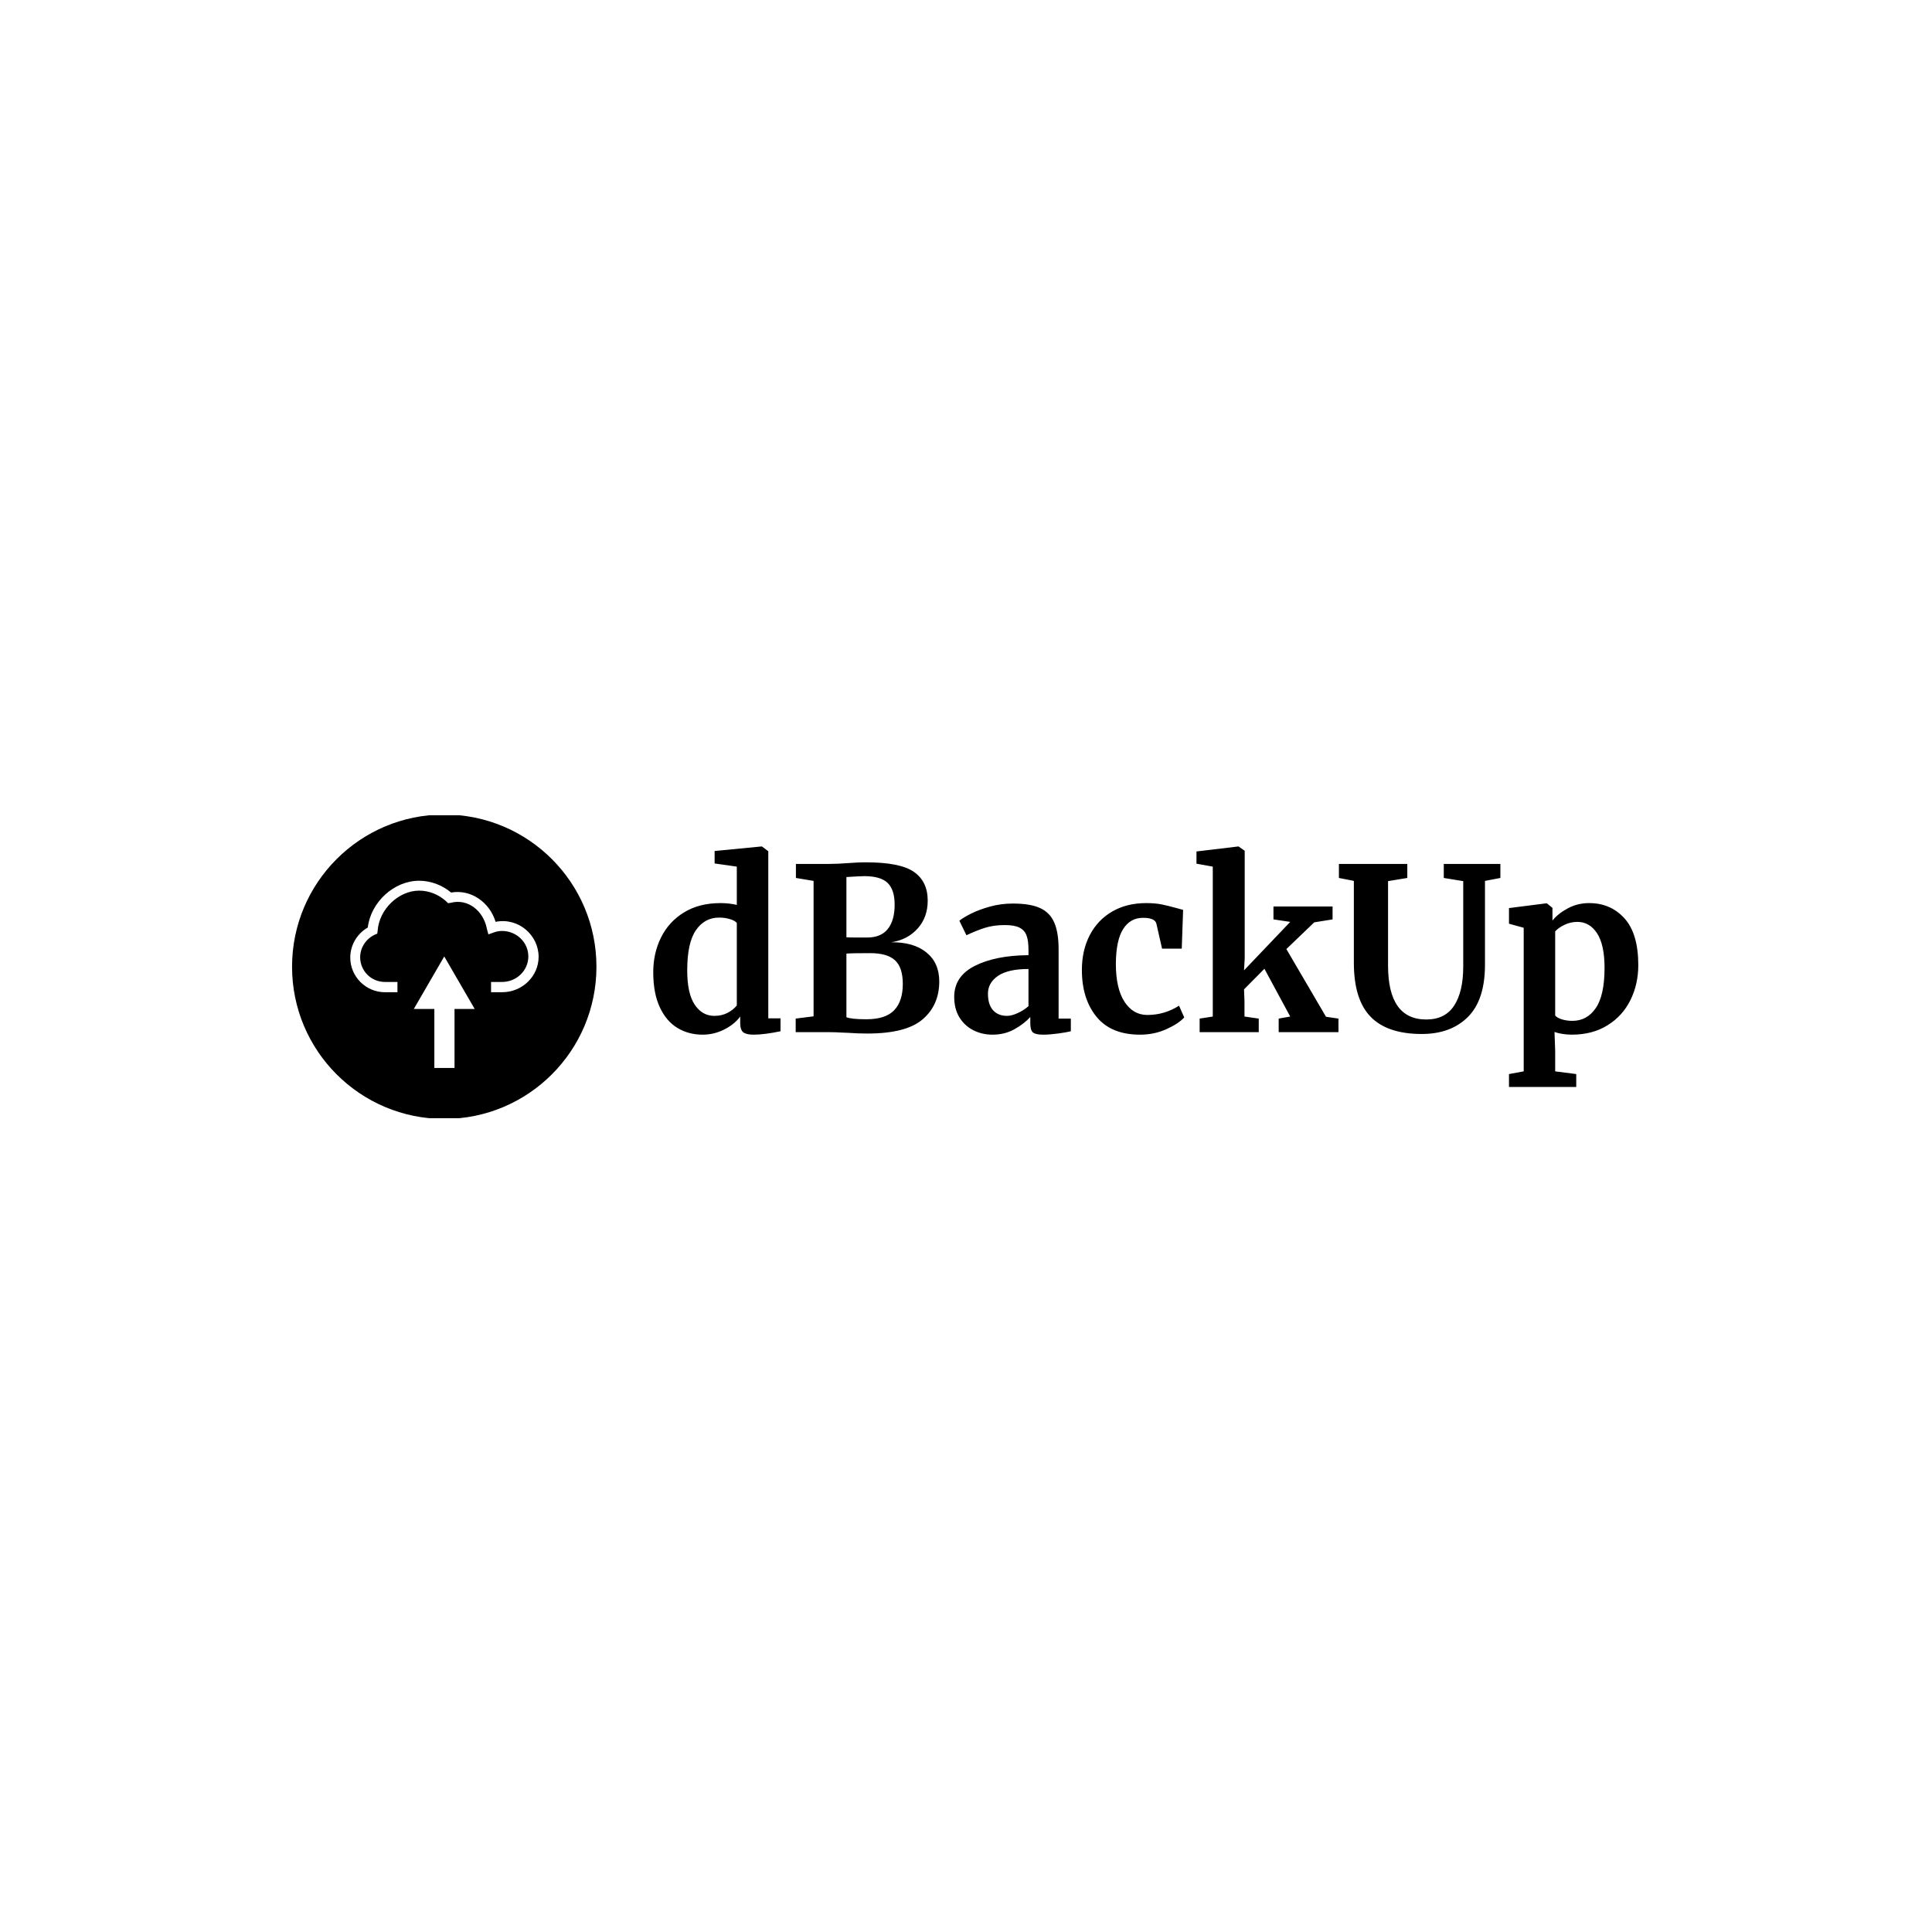 <svg xmlns="http://www.w3.org/2000/svg" version="1.1" xmlns:xlink="http://www.w3.org/1999/xlink" xmlns:svgjs="http://svgjs.dev/svgjs" width="1000" height="1000" viewBox="0 0 1000 1000"><rect width="1000" height="1000" fill="#ffffff"></rect><g transform="matrix(0.7,0,0,0.7,149.576,421.977)"><svg viewBox="0 0 396 89" data-background-color="#c9efc7" preserveAspectRatio="xMidYMid meet" height="224" width="1000" xmlns="http://www.w3.org/2000/svg" xmlns:xlink="http://www.w3.org/1999/xlink"><g id="tight-bounds" transform="matrix(1,0,0,1,0.24,-0.214)"><svg viewBox="0 0 395.52 89.428" height="89.428" width="395.52"><g><svg viewBox="0 0 540.532 122.216" height="89.428" width="395.52"><g transform="matrix(1,0,0,1,145.012,12.827)"><svg viewBox="0 0 395.52 96.561" height="96.561" width="395.52"><g id="textblocktransform"><svg viewBox="0 0 395.52 96.561" height="96.561" width="395.52" id="textblock"><g><svg viewBox="0 0 395.52 96.561" height="96.561" width="395.52"><g transform="matrix(1,0,0,1,0,0)"><svg width="395.52" viewBox="1.8 -41 217.49 53.1" height="96.561" data-palette-color="#454545"><path d="M12.7 0.55Q9.6 0.55 7.15-0.93 4.7-2.4 3.25-5.5 1.8-8.6 1.8-13.25L1.8-13.25Q1.8-17.45 3.53-20.93 5.25-24.4 8.6-26.45 11.95-28.5 16.65-28.5L16.65-28.5Q18.55-28.5 20.25-28.1L20.25-28.1 20.25-36.55 15.35-37.25 15.35-40 25.65-41 25.8-41 27.2-39.95 27.2-3.05 29.9-3.05 29.9-0.2Q26.3 0.55 23.95 0.55L23.95 0.55Q22.35 0.55 21.68 0.03 21-0.5 21-2.05L21-2.05 21-3.45Q19.7-1.7 17.45-0.58 15.2 0.55 12.7 0.55L12.7 0.55ZM15.3-3.6Q16.95-3.6 18.23-4.28 19.5-4.95 20.25-5.9L20.25-5.9 20.25-24.1Q19.9-24.6 18.78-24.95 17.65-25.3 16.35-25.3L16.35-25.3Q13.15-25.3 11.23-22.53 9.3-19.75 9.3-13.65L9.3-13.65Q9.3-8.55 10.95-6.08 12.6-3.6 15.3-3.6L15.3-3.6ZM37.2-3.5L37.2-33.4 33.3-34.05 33.3-37.15 40.75-37.15Q42.45-37.15 45.15-37.35L45.15-37.35Q45.8-37.4 46.7-37.45 47.6-37.5 48.8-37.5L48.8-37.5Q56.35-37.5 59.37-35.38 62.4-33.25 62.4-29.05L62.4-29.05Q62.4-25.35 60.17-22.88 57.95-20.4 54.35-19.85L54.35-19.85Q59.3-19.9 62.12-17.6 64.95-15.3 64.95-11.2L64.95-11.2Q64.95-6 61.3-2.85 57.65 0.3 49.1 0.3L49.1 0.3Q46.85 0.3 44.95 0.15L44.95 0.15Q44.45 0.15 43.25 0.08 42.05 0 40.8 0L40.8 0 33.25 0 33.25-3 37.2-3.5ZM44.45-20.95Q45-20.9 46.7-20.9L46.7-20.9 49.05-20.9Q52.1-20.9 53.6-22.8 55.1-24.7 55.1-28.15L55.1-28.15Q55.1-31.45 53.55-32.95 52-34.45 48.4-34.45L48.4-34.45Q47.45-34.45 44.45-34.25L44.45-34.25 44.45-20.95ZM44.45-3.3Q45.6-2.85 48.85-2.85L48.85-2.85Q53.1-2.85 55-4.85 56.9-6.85 56.9-10.65L56.9-10.65Q56.9-14.3 55.17-15.88 53.45-17.45 49.7-17.45L49.7-17.45Q45.5-17.45 44.45-17.35L44.45-17.35 44.45-3.3ZM68.25-7.8Q68.25-12.35 72.82-14.65 77.4-16.95 84.65-17L84.65-17 84.65-18.15Q84.65-20.2 84.22-21.35 83.8-22.5 82.67-23.08 81.55-23.65 79.4-23.65L79.4-23.65Q76.95-23.65 75-23.03 73.05-22.4 70.95-21.4L70.95-21.4 69.39-24.6Q70.14-25.25 71.92-26.15 73.7-27.05 76.15-27.73 78.59-28.4 81.2-28.4L81.2-28.4Q85.05-28.4 87.22-27.4 89.4-26.4 90.34-24.2 91.3-22 91.3-18.3L91.3-18.3 91.3-3 94-3 94-0.2Q93 0.05 91.15 0.3 89.3 0.55 87.9 0.55L87.9 0.55Q86.2 0.55 85.62 0.05 85.05-0.45 85.05-2L85.05-2 85.05-3.35Q83.7-1.85 81.55-0.65 79.4 0.55 76.7 0.55L76.7 0.55Q74.39 0.55 72.47-0.43 70.55-1.4 69.39-3.28 68.25-5.15 68.25-7.8L68.25-7.8ZM79.9-3.6Q80.95-3.6 82.3-4.23 83.65-4.85 84.65-5.75L84.65-5.75 84.65-13.95Q80.15-13.95 77.92-12.43 75.7-10.9 75.7-8.5L75.7-8.5Q75.7-6.1 76.82-4.85 77.95-3.6 79.9-3.6L79.9-3.6ZM96.44-13.75Q96.44-18.05 98.17-21.4 99.89-24.75 103.12-26.63 106.34-28.5 110.64-28.5L110.64-28.5Q112.64-28.5 114.09-28.2 115.54-27.9 117.34-27.4L117.34-27.4 118.79-27 118.49-18.45 114.14-18.45 112.89-23.95Q112.59-25.25 109.94-25.25L109.94-25.25Q107.14-25.25 105.57-22.8 103.99-20.35 103.94-15.15L103.94-15.15Q103.94-9.65 105.84-6.73 107.74-3.8 110.89-3.8L110.89-3.8Q114.69-3.8 117.89-5.85L117.89-5.85 119.04-3.25Q117.74-1.85 115.07-0.65 112.39 0.55 109.29 0.55L109.29 0.55Q102.89 0.55 99.67-3.4 96.44-7.35 96.44-13.75L96.44-13.75ZM125.34-3.45L125.34-36.55 121.74-37.2 121.74-39.9 130.94-41 131.04-41 132.39-40.05 132.39-16.3 132.24-13.65 142.44-24.35 138.74-24.9 138.74-27.75 151.79-27.75 151.79-24.9 147.74-24.25 141.59-18.35 150.34-3.4 153.09-3 153.09 0 139.89 0 139.89-3 142.44-3.45 136.74-14 132.24-9.45 132.34-6.9 132.34-3.45 135.49-3 135.49 0 122.44 0 122.44-3 125.34-3.45ZM171.49 0.4Q163.89 0.4 160.19-3.4 156.49-7.2 156.49-15.35L156.49-15.35 156.49-33.4 153.19-34.05 153.19-37.15 168.29-37.15 168.29-34.05 164.04-33.35 164.04-14.7Q164.04-2.8 172.49-2.8L172.49-2.8Q176.64-2.8 178.64-5.88 180.64-8.95 180.64-14.5L180.64-14.5 180.64-33.35 176.34-34.05 176.34-37.15 188.84-37.15 188.84-34.05 185.44-33.4 185.44-14.9Q185.44-7.1 181.66-3.35 177.89 0.4 171.49 0.4L171.49 0.4ZM219.29-14.8Q219.29-10.6 217.56-7.1 215.84-3.6 212.51-1.53 209.19 0.55 204.59 0.55L204.59 0.55Q203.59 0.55 202.51 0.38 201.44 0.2 200.79-0.05L200.79-0.05 200.94 4.1 200.94 8.65 205.59 9.25 205.59 12.1 190.74 12.1 190.74 9.25 193.99 8.65 193.99-23.05 190.74-23.95 190.74-27.4 198.99-28.45 199.09-28.45 200.34-27.45 200.34-24.65Q201.59-26.2 203.74-27.35 205.89-28.5 208.44-28.5L208.44-28.5Q213.19-28.5 216.24-25.13 219.29-21.75 219.29-14.8L219.29-14.8ZM205.84-24.35Q204.34-24.35 202.99-23.7 201.64-23.05 200.94-22.25L200.94-22.25 200.94-3.7Q201.29-3.2 202.36-2.85 203.44-2.5 204.74-2.5L204.74-2.5Q207.99-2.5 209.91-5.33 211.84-8.15 211.84-14.2L211.84-14.2Q211.84-19.3 210.19-21.83 208.54-24.35 205.84-24.35L205.84-24.35Z" opacity="1" transform="matrix(1,0,0,1,0,0)" fill="#000000" class="undefined-text-0" data-fill-palette-color="primary" id="text-0"></path></svg></g></svg></g></svg></g></svg></g><g><svg viewBox="0 0 122.216 122.216" height="122.216" width="122.216"><g><svg xmlns="http://www.w3.org/2000/svg" xmlns:xlink="http://www.w3.org/1999/xlink" version="1.1" x="0" y="0" viewBox="10 10 80 80" enable-background="new 0 0 100 100" xml:space="preserve" height="122.216" width="122.216" class="icon-icon-0" data-fill-palette-color="accent" id="icon-0"><path d="M50 10c-22.1 0-40 17.9-40 40s17.9 40 40 40c22.1 0 40-17.9 40-40S72.1 10 50 10zM52.7 61.1v15.5h-5.3V61.1H42l8-13.8 8 13.8H52.7zM65.2 56.7h-2.9V54h2.9c3.8 0 6.9-3 6.9-6.7s-3.1-6.7-6.9-6.7c-0.7 0-1.4 0.1-2.2 0.4l-1.4 0.5L61.2 40c-0.9-4.7-5-8-9.5-6.8L51 33.3l-0.5-0.5c-2-1.8-4.5-2.8-7.1-2.8-5.4 0-10.5 4.9-10.9 10.5l-0.1 0.8-0.7 0.3c-2.3 1.1-3.8 3.4-3.8 5.9 0 3.6 2.9 6.5 6.5 6.5h3.3v2.7h-3.3c-5 0-9.1-4.1-9.1-9.1 0-3.3 1.8-6.3 4.6-7.9 0.8-6.7 6.9-12.3 13.5-12.3 3 0 6 1.1 8.4 3.1 5.2-0.9 10.1 2.5 11.7 7.7 6-1.2 11.3 3.5 11.3 9.2C74.8 52.5 70.5 56.7 65.2 56.7z" fill="#000000" data-fill-palette-color="accent"></path></svg></g></svg></g></svg></g><defs></defs></svg><rect width="395.52" height="89.428" fill="none" stroke="none" visibility="hidden"></rect></g></svg></g></svg>